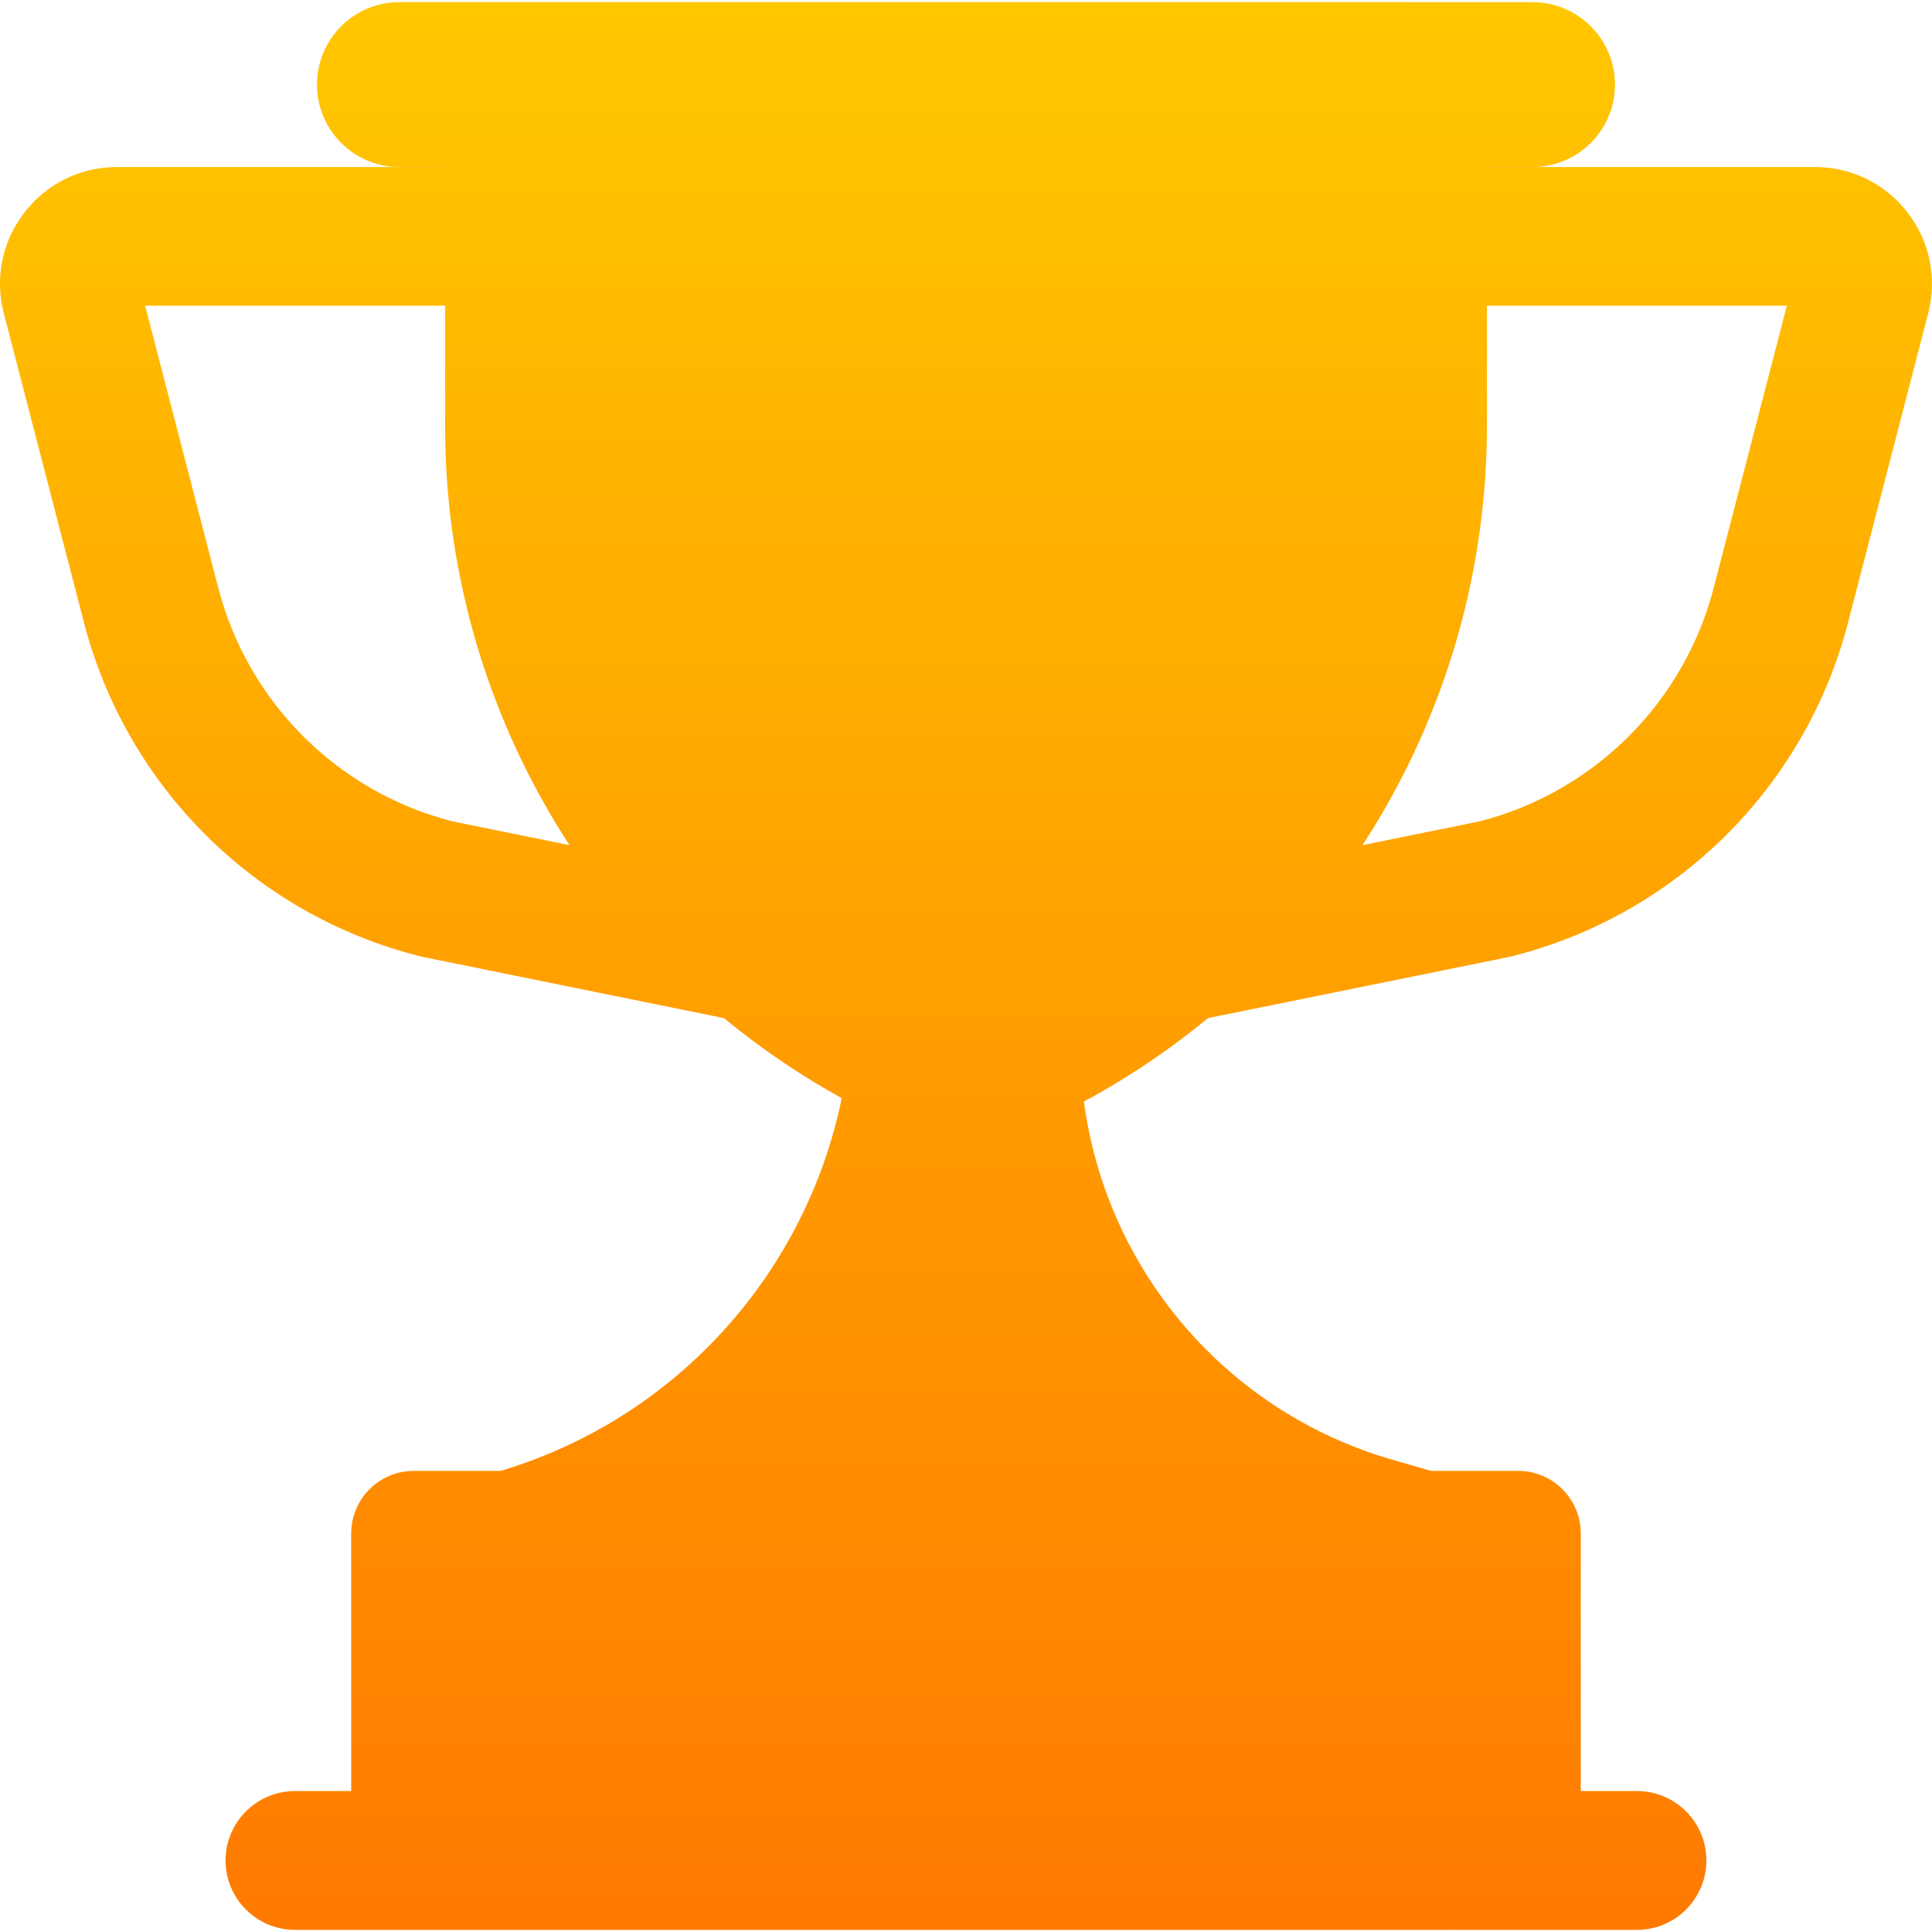 <svg width="40" height="40" viewBox="0 0 40 40" fill="none" xmlns="http://www.w3.org/2000/svg">
<path d="M24.916 32.308C21.189 31.078 18.591 27.246 18.454 22.836C18.604 22.139 18.683 21.419 18.683 20.684V15.81H17.635V20.684C17.635 25.229 14.628 29.225 10.262 30.484V33.437H25.821V32.607L24.916 32.308Z" fill="url(#paint0_linear_167_233)"/>
<path d="M28.832 30.224C25.001 29.119 22.364 25.613 22.364 21.626V15.81H17.635V20.684C17.635 21.419 17.557 22.139 17.407 22.836C17.544 27.246 20.142 31.078 23.869 32.308L24.774 32.607V33.437H29.737V30.484L28.832 30.224Z" fill="url(#paint1_linear_167_233)"/>
<path d="M26.919 30.453H8.567C7.851 30.453 7.271 31.033 7.271 31.749V38.256H28.215V31.749C28.215 31.033 27.635 30.453 26.919 30.453Z" fill="url(#paint2_linear_167_233)"/>
<path d="M31.432 30.453H26.247C26.962 30.453 27.543 31.033 27.543 31.749V38.256H32.728V31.749C32.728 31.033 32.148 30.453 31.432 30.453Z" fill="url(#paint3_linear_167_233)"/>
<path d="M30.802 39.33V38.519C30.802 37.725 30.159 37.082 29.366 37.082H6.107C5.314 37.082 4.67 37.725 4.67 38.519C4.67 39.312 5.314 39.956 6.107 39.956H30.13L30.802 39.33Z" fill="url(#paint4_linear_167_233)"/>
<path d="M33.892 37.082H28.693C29.486 37.082 30.13 37.725 30.13 38.519L30.13 39.956L33.892 39.956C34.686 39.956 35.329 39.312 35.329 38.519C35.329 37.725 34.686 37.082 33.892 37.082Z" fill="url(#paint5_linear_167_233)"/>
<path d="M23.507 21.355C23.179 21.355 22.857 21.243 22.599 21.031C22.265 20.758 22.071 20.35 22.071 19.919V4.894C22.071 4.101 22.714 3.458 23.507 3.458H37.577C38.332 3.458 39.03 3.801 39.492 4.398C39.954 4.995 40.11 5.756 39.921 6.487L38.262 12.888C37.381 16.286 34.72 18.933 31.317 19.795C31.295 19.801 31.273 19.806 31.251 19.811L23.793 21.326C23.699 21.346 23.603 21.355 23.507 21.355ZM24.944 6.33V18.162L30.643 17.003C33.014 16.39 34.867 14.54 35.481 12.168L36.995 6.33L24.944 6.33Z" fill="url(#paint6_linear_167_233)"/>
<path d="M16.492 21.355C16.397 21.355 16.301 21.346 16.206 21.326L8.749 19.811C8.726 19.806 8.704 19.801 8.682 19.795C5.279 18.933 2.619 16.286 1.738 12.888L0.079 6.487C-0.111 5.756 0.045 4.995 0.507 4.398C0.969 3.801 1.667 3.458 2.422 3.458H16.492C17.285 3.458 17.928 4.101 17.928 4.894V19.919C17.928 20.35 17.735 20.758 17.401 21.031C17.142 21.243 16.82 21.355 16.492 21.355ZM9.356 17.003L15.056 18.162V6.33H3.005L4.518 12.168C5.133 14.54 6.985 16.39 9.356 17.003Z" fill="url(#paint7_linear_167_233)"/>
<path d="M26.515 9.078V1.806H9.215V8.827C9.215 14.586 12.333 19.895 17.363 22.7C17.738 22.908 18.131 23.069 18.533 23.183C23.474 20.216 26.515 14.867 26.515 9.078Z" fill="url(#paint8_linear_167_233)"/>
<path d="M25.588 1.806V8.827C25.588 14.586 22.47 19.895 17.439 22.7C17.426 22.707 17.414 22.714 17.401 22.72C19.032 23.613 21.009 23.606 22.636 22.7C27.666 19.895 30.785 14.586 30.785 8.827V1.806H25.588Z" fill="url(#paint9_linear_167_233)"/>
<path d="M29.353 1.751V0.605L28.239 0.044H8.27C7.327 0.044 6.563 0.809 6.563 1.751C6.563 2.694 7.327 3.458 8.27 3.458H27.646C28.589 3.458 29.353 2.694 29.353 1.751Z" fill="url(#paint10_linear_167_233)"/>
<path d="M31.729 0.045L28.239 0.044L28.239 1.752C28.239 2.694 27.475 3.458 26.532 3.458H31.729C32.672 3.458 33.436 2.694 33.436 1.752C33.436 0.809 32.672 0.045 31.729 0.045Z" fill="url(#paint11_linear_167_233)"/>
<defs>
<linearGradient id="paint0_linear_167_233" x1="20" y1="0.044" x2="20" y2="39.956" gradientUnits="userSpaceOnUse">
<stop stop-color="#FFC700"/>
<stop offset="1" stop-color="#FF7A00"/>
</linearGradient>
<linearGradient id="paint1_linear_167_233" x1="20" y1="0.044" x2="20" y2="39.956" gradientUnits="userSpaceOnUse">
<stop stop-color="#FFC700"/>
<stop offset="1" stop-color="#FF7A00"/>
</linearGradient>
<linearGradient id="paint2_linear_167_233" x1="20" y1="0.044" x2="20" y2="39.956" gradientUnits="userSpaceOnUse">
<stop stop-color="#FFC700"/>
<stop offset="1" stop-color="#FF7A00"/>
</linearGradient>
<linearGradient id="paint3_linear_167_233" x1="20" y1="0.044" x2="20" y2="39.956" gradientUnits="userSpaceOnUse">
<stop stop-color="#FFC700"/>
<stop offset="1" stop-color="#FF7A00"/>
</linearGradient>
<linearGradient id="paint4_linear_167_233" x1="20" y1="0.044" x2="20" y2="39.956" gradientUnits="userSpaceOnUse">
<stop stop-color="#FFC700"/>
<stop offset="1" stop-color="#FF7A00"/>
</linearGradient>
<linearGradient id="paint5_linear_167_233" x1="20" y1="0.044" x2="20" y2="39.956" gradientUnits="userSpaceOnUse">
<stop stop-color="#FFC700"/>
<stop offset="1" stop-color="#FF7A00"/>
</linearGradient>
<linearGradient id="paint6_linear_167_233" x1="20" y1="0.044" x2="20" y2="39.956" gradientUnits="userSpaceOnUse">
<stop stop-color="#FFC700"/>
<stop offset="1" stop-color="#FF7A00"/>
</linearGradient>
<linearGradient id="paint7_linear_167_233" x1="20" y1="0.044" x2="20" y2="39.956" gradientUnits="userSpaceOnUse">
<stop stop-color="#FFC700"/>
<stop offset="1" stop-color="#FF7A00"/>
</linearGradient>
<linearGradient id="paint8_linear_167_233" x1="20" y1="0.044" x2="20" y2="39.956" gradientUnits="userSpaceOnUse">
<stop stop-color="#FFC700"/>
<stop offset="1" stop-color="#FF7A00"/>
</linearGradient>
<linearGradient id="paint9_linear_167_233" x1="20" y1="0.044" x2="20" y2="39.956" gradientUnits="userSpaceOnUse">
<stop stop-color="#FFC700"/>
<stop offset="1" stop-color="#FF7A00"/>
</linearGradient>
<linearGradient id="paint10_linear_167_233" x1="20" y1="0.044" x2="20" y2="39.956" gradientUnits="userSpaceOnUse">
<stop stop-color="#FFC700"/>
<stop offset="1" stop-color="#FF7A00"/>
</linearGradient>
<linearGradient id="paint11_linear_167_233" x1="20" y1="0.044" x2="20" y2="39.956" gradientUnits="userSpaceOnUse">
<stop stop-color="#FFC700"/>
<stop offset="1" stop-color="#FF7A00"/>
</linearGradient>
</defs>
</svg>
